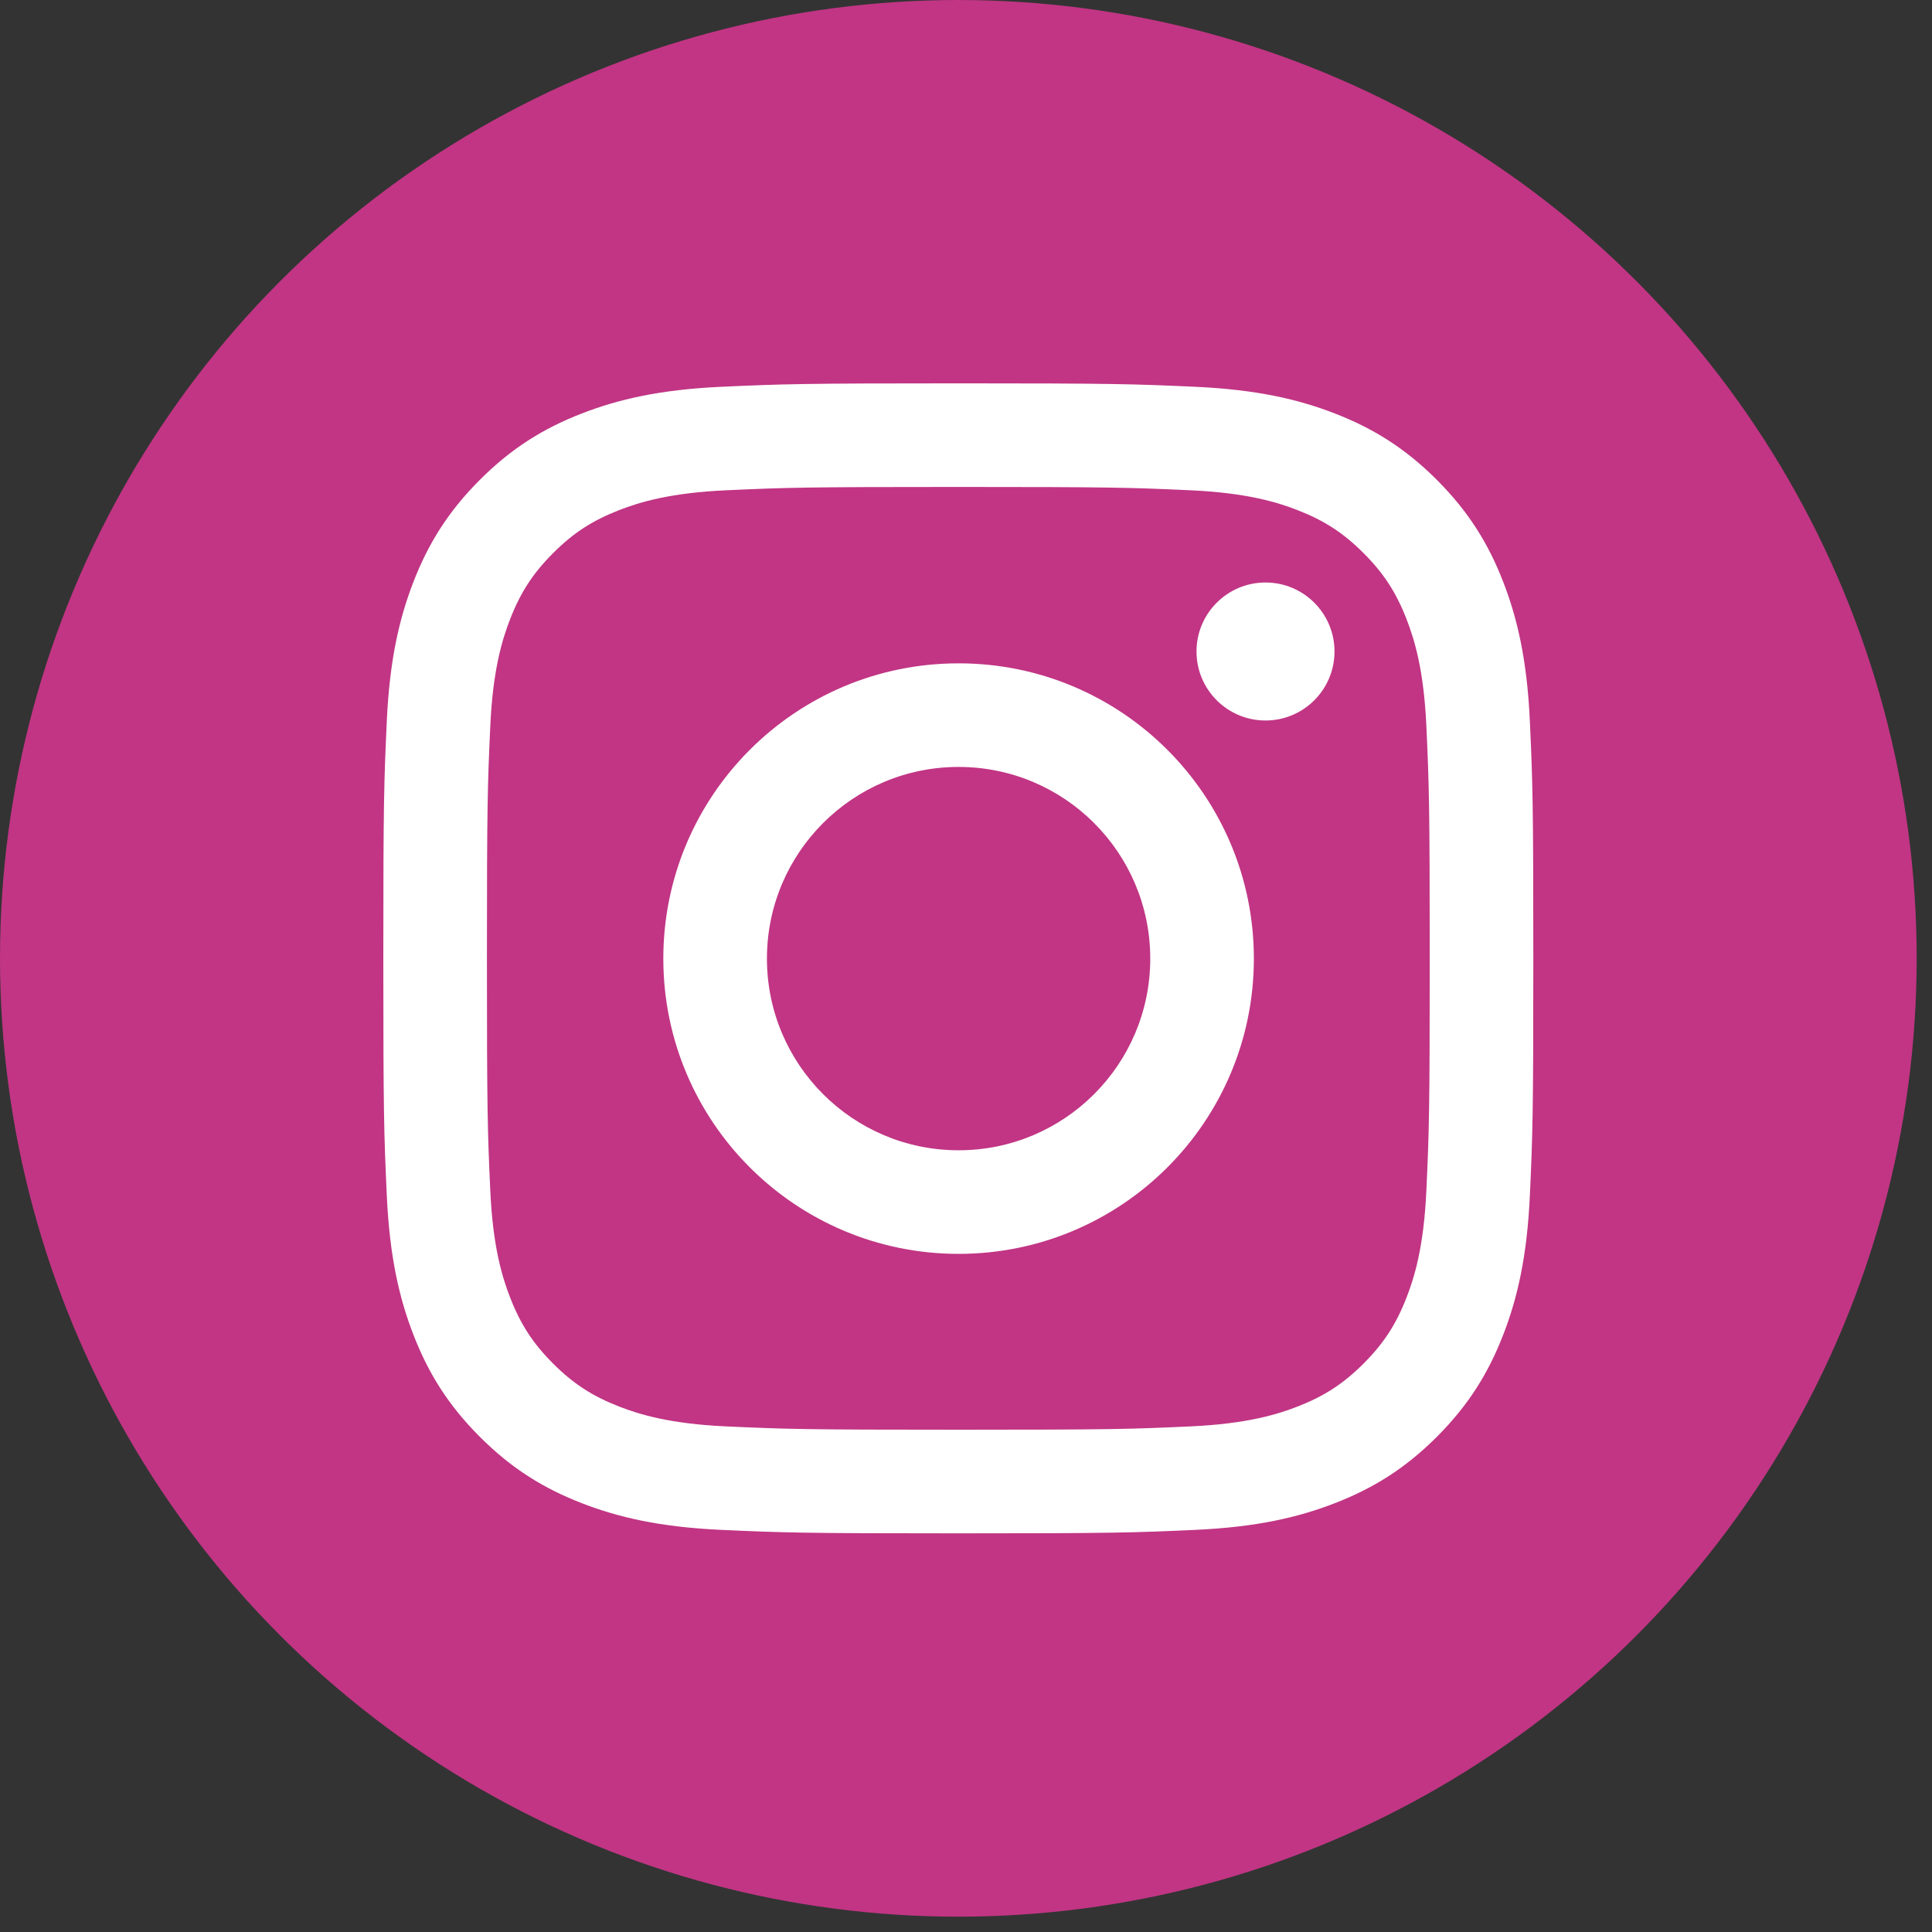 <svg width="84" height="84" viewBox="0 0 84 84" fill="none" xmlns="http://www.w3.org/2000/svg">
<rect x="0" y="0" width="84" height="84" fill="#333333" stroke="none"/>
<circle cx="41.667" cy="41.667" r="41.667" fill="#C13584"/>
<path d="M41.667 21.172C48.342 21.172 49.133 21.197 51.769 21.317C54.206 21.428 55.53 21.836 56.411 22.178C57.578 22.632 58.41 23.173 59.285 24.048C60.16 24.923 60.702 25.756 61.155 26.923C61.498 27.804 61.905 29.127 62.016 31.565C62.136 34.201 62.162 34.992 62.162 41.667C62.162 48.342 62.136 49.133 62.016 51.769C61.905 54.206 61.498 55.53 61.155 56.411C60.702 57.578 60.16 58.411 59.285 59.286C58.41 60.16 57.578 60.702 56.411 61.156C55.53 61.498 54.206 61.905 51.769 62.017C49.133 62.137 48.342 62.162 41.667 62.162C34.991 62.162 34.2 62.137 31.564 62.017C29.127 61.905 27.803 61.498 26.922 61.156C25.755 60.702 24.922 60.16 24.048 59.286C23.173 58.411 22.631 57.578 22.178 56.411C21.835 55.53 21.428 54.206 21.317 51.769C21.197 49.133 21.171 48.342 21.171 41.667C21.171 34.992 21.197 34.201 21.317 31.565C21.428 29.127 21.835 27.804 22.178 26.923C22.631 25.756 23.173 24.923 24.048 24.048C24.922 23.173 25.755 22.632 26.922 22.178C27.803 21.836 29.127 21.428 31.564 21.317C34.2 21.197 34.991 21.172 41.667 21.172ZM41.667 16.667C34.877 16.667 34.026 16.696 31.359 16.817C28.698 16.939 26.881 17.361 25.291 17.979C23.647 18.618 22.252 19.473 20.863 20.863C19.473 22.253 18.618 23.647 17.979 25.291C17.361 26.881 16.938 28.698 16.817 31.36C16.695 34.026 16.666 34.877 16.666 41.667C16.666 48.456 16.695 49.308 16.817 51.974C16.938 54.635 17.361 56.453 17.979 58.043C18.618 59.687 19.473 61.081 20.863 62.471C22.252 63.861 23.647 64.716 25.291 65.354C26.881 65.972 28.698 66.395 31.359 66.516C34.026 66.638 34.877 66.667 41.667 66.667C48.456 66.667 49.307 66.638 51.974 66.516C54.635 66.395 56.452 65.972 58.042 65.354C59.686 64.716 61.081 63.861 62.471 62.471C63.86 61.081 64.715 59.687 65.354 58.043C65.972 56.453 66.395 54.635 66.516 51.974C66.638 49.308 66.666 48.456 66.666 41.667C66.666 34.877 66.638 34.026 66.516 31.36C66.395 28.698 65.972 26.881 65.354 25.291C64.715 23.647 63.86 22.253 62.471 20.863C61.081 19.473 59.686 18.618 58.042 17.979C56.452 17.361 54.635 16.939 51.974 16.817C49.307 16.696 48.456 16.667 41.667 16.667Z" fill="white"/>
<path d="M41.678 28.841C34.588 28.841 28.84 34.588 28.84 41.679C28.84 48.769 34.588 54.516 41.678 54.516C48.768 54.516 54.516 48.769 54.516 41.679C54.516 34.588 48.768 28.841 41.678 28.841ZM41.678 50.012C37.076 50.012 33.345 46.281 33.345 41.679C33.345 37.076 37.076 33.345 41.678 33.345C46.281 33.345 50.011 37.076 50.011 41.679C50.011 46.281 46.281 50.012 41.678 50.012Z" fill="white"/>
<path d="M58.022 28.326C58.022 29.983 56.679 31.326 55.022 31.326C53.365 31.326 52.022 29.983 52.022 28.326C52.022 26.669 53.365 25.326 55.022 25.326C56.679 25.326 58.022 26.669 58.022 28.326Z" fill="white"/>
</svg>
